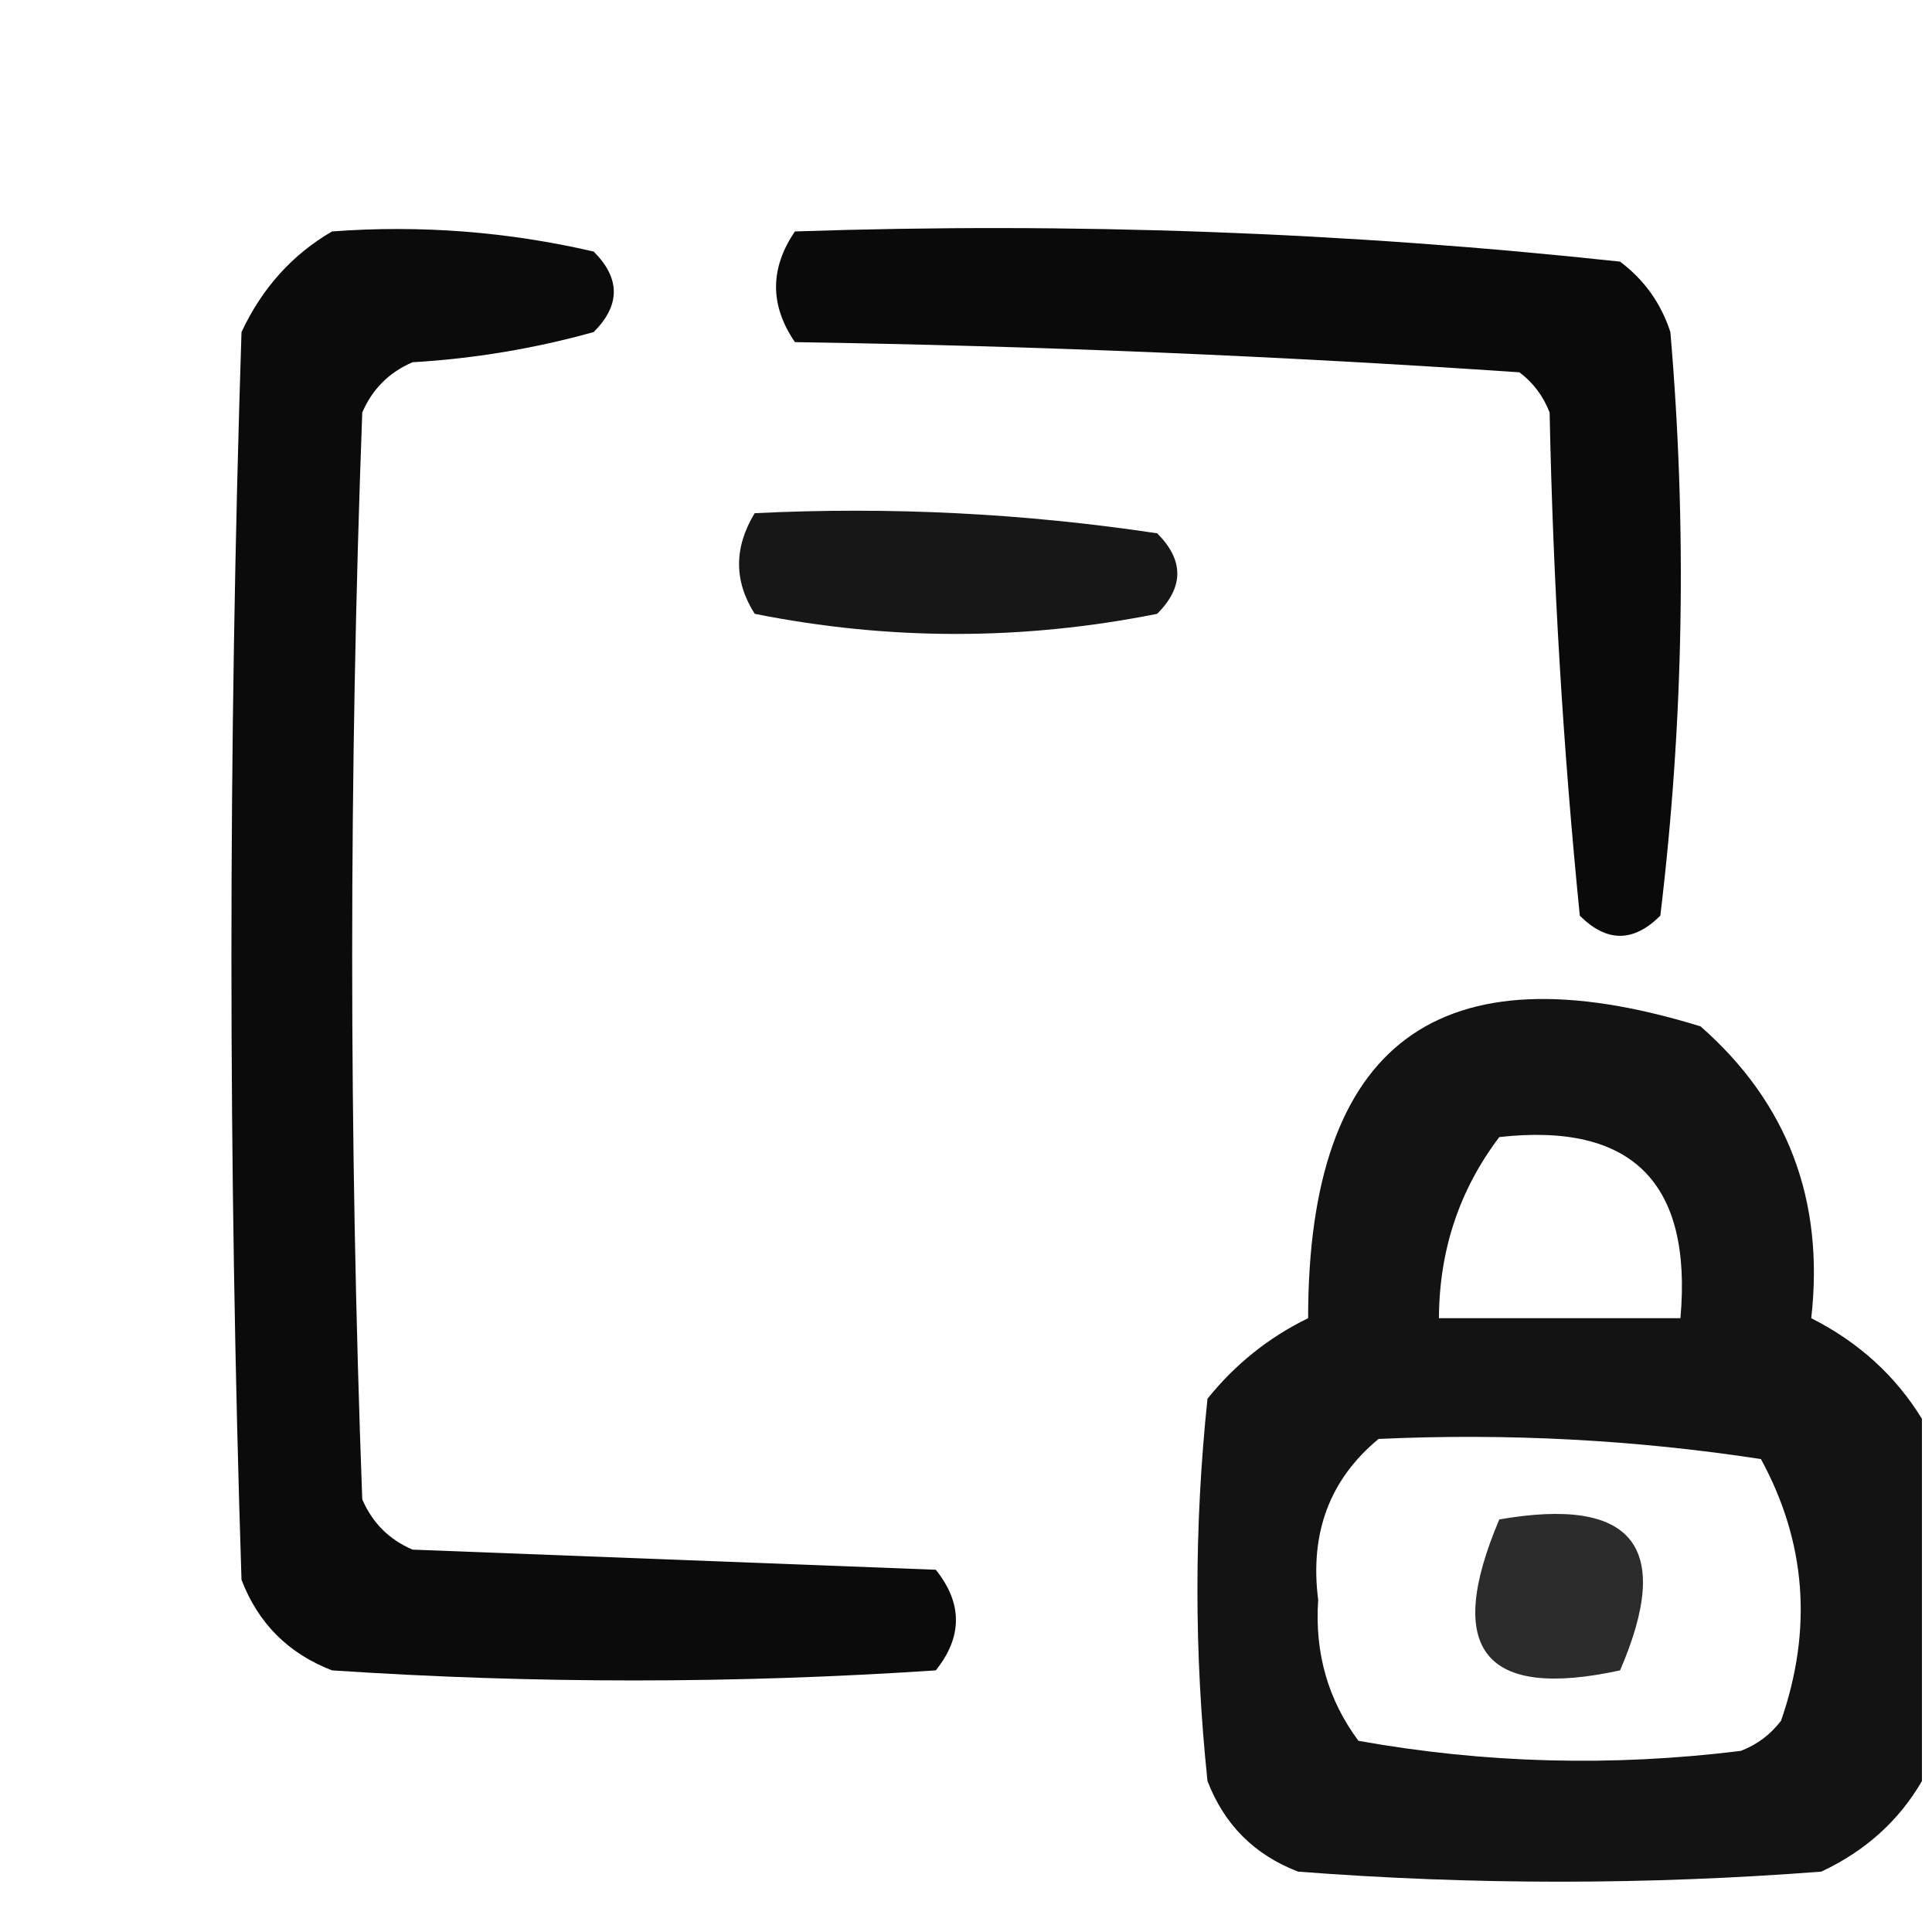 <?xml version="1.0" encoding="UTF-8"?>
<!DOCTYPE svg PUBLIC "-//W3C//DTD SVG 1.1//EN" "http://www.w3.org/Graphics/SVG/1.1/DTD/svg11.dtd">
<svg xmlns="http://www.w3.org/2000/svg" version="1.1" width="96px" height="96px" style="shape-rendering:geometricPrecision; text-rendering:geometricPrecision; image-rendering:optimizeQuality; fill-rule:evenodd; clip-rule:evenodd" xmlns:xlink="http://www.w3.org/1999/xlink">
<g><path style="opacity:0.957" fill="#000000" d="M 16.5,11.5 C 20.884,11.174 25.217,11.508 29.5,12.5C 30.833,13.833 30.833,15.167 29.5,16.5C 26.553,17.321 23.553,17.821 20.5,18C 19.333,18.5 18.5,19.333 18,20.5C 17.333,38.5 17.333,56.5 18,74.5C 18.5,75.667 19.333,76.5 20.5,77C 29.167,77.333 37.833,77.667 46.5,78C 47.833,79.667 47.833,81.333 46.5,83C 36.5,83.667 26.5,83.667 16.5,83C 14.333,82.167 12.833,80.667 12,78.5C 11.333,57.833 11.333,37.167 12,16.5C 13.025,14.313 14.525,12.646 16.5,11.5 Z"/></g>
<g><path style="opacity:0.96" fill="#000000" d="M 39.5,11.5 C 53.265,11.036 66.932,11.536 80.5,13C 81.701,13.902 82.535,15.069 83,16.5C 83.832,26.184 83.665,35.85 82.5,45.5C 81.167,46.833 79.833,46.833 78.5,45.5C 77.668,37.187 77.168,28.853 77,20.5C 76.692,19.692 76.192,19.025 75.5,18.5C 63.546,17.687 51.546,17.187 39.5,17C 38.248,15.172 38.248,13.339 39.5,11.5 Z"/></g>
<g><path style="opacity:0.907" fill="#000000" d="M 37.5,25.5 C 44.2,25.17 50.867,25.503 57.5,26.5C 58.833,27.833 58.833,29.167 57.5,30.5C 50.833,31.833 44.167,31.833 37.5,30.5C 36.465,28.872 36.465,27.205 37.5,25.5 Z"/></g>
<g><path style="opacity:0.922" fill="#000000" d="M 95.5,70.5 C 95.5,76.5 95.5,82.5 95.5,88.5C 94.354,90.475 92.687,91.975 90.5,93C 81.833,93.667 73.167,93.667 64.5,93C 62.333,92.167 60.833,90.667 60,88.5C 59.333,82.167 59.333,75.833 60,69.5C 61.378,67.787 63.045,66.453 65,65.5C 64.999,51.828 71.499,46.995 84.5,51C 88.829,54.803 90.662,59.636 90,65.5C 92.355,66.692 94.188,68.359 95.5,70.5 Z M 74.5,56.5 C 81.097,55.764 84.097,58.764 83.5,65.5C 79.5,65.5 75.5,65.5 71.5,65.5C 71.515,62.121 72.515,59.121 74.5,56.5 Z M 68.5,71.5 C 74.893,71.207 81.227,71.54 87.5,72.5C 89.744,76.621 90.078,80.954 88.5,85.5C 87.975,86.192 87.308,86.692 86.5,87C 80.115,87.793 73.782,87.626 67.5,86.5C 65.987,84.465 65.321,82.131 65.5,79.5C 65.073,76.174 66.073,73.508 68.5,71.5 Z"/></g>
<g><path style="opacity:0.828" fill="#000000" d="M 74.5,75.5 C 81.158,74.344 83.158,76.844 80.5,83C 73.75,84.469 71.75,81.969 74.5,75.5 Z"/></g>
</svg>
